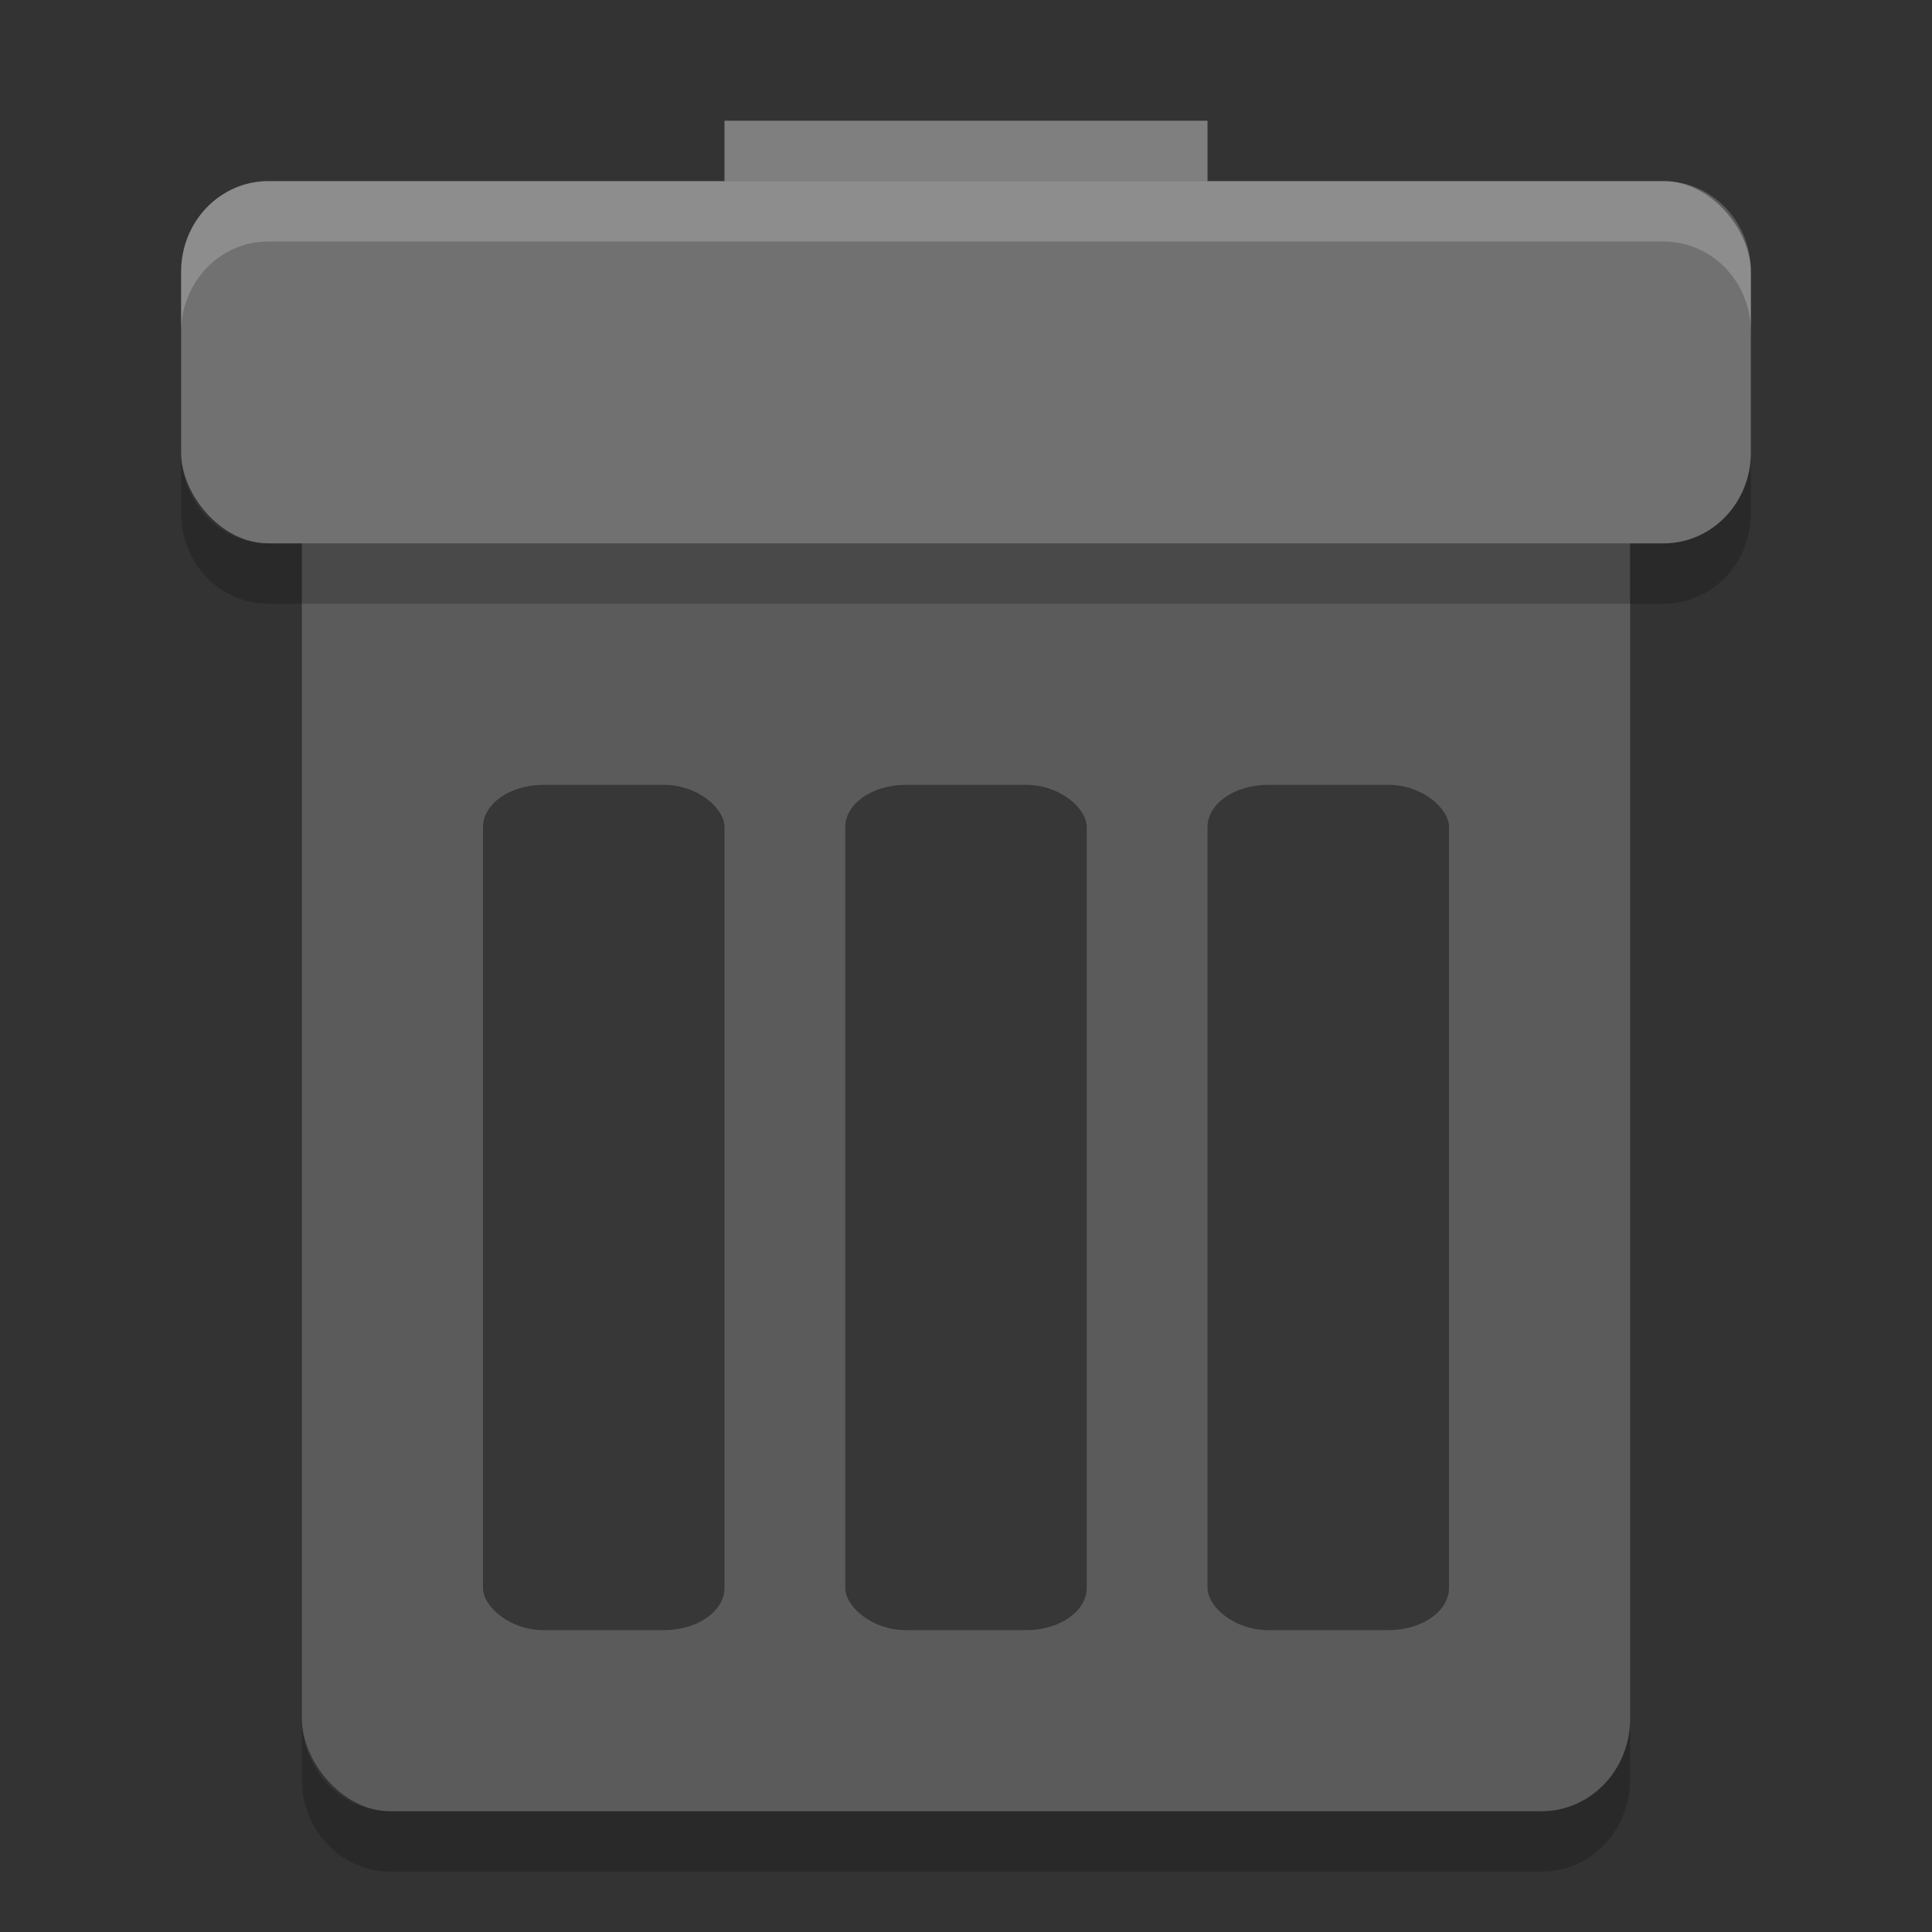 <svg xmlns="http://www.w3.org/2000/svg" width="32" height="32" version="1">
 <rect width="100%" height="100%" fill="#333333" stroke="none"/>
 <rect fill="#717171" width="8" height="3" x="12" y="2"/>
 <rect fill="#fff" opacity=".1" width="8" height="1" x="12" y="2"/>
 <rect fill="#5b5b5b" width="22" height="26" x="5" y="4" rx="1.467" ry="1.529"/>
 <rect fill="#717171" width="26" height="6" x="3" y="3" rx="1.444" ry="1.5"/>
 <rect opacity=".4" width="4" height="14" x="14" y="13" rx="1" ry=".7"/>
 <rect opacity=".4" width="4" height="14" x="8" y="13" rx="1" ry=".7"/>
 <rect opacity=".4" width="4" height="14" x="20" y="13" rx="1" ry=".7"/>
 <path opacity=".2" d="m5 28.471v1c0 0.847 0.654 1.529 1.467 1.529h19.066c0.813 0 1.467-0.682 1.467-1.529v-1c0 0.847-0.654 1.529-1.467 1.529h-19.066c-0.813 0-1.467-0.682-1.467-1.529z"/>
 <path opacity=".2" d="m3 7.5v1c0 0.831 0.645 1.5 1.445 1.5h23.11c0.8 0 1.445-0.669 1.445-1.5v-1c0 0.831-0.645 1.5-1.445 1.5h-23.11c-0.8 0-1.445-0.669-1.445-1.5z"/>
 <path fill="#fff" opacity=".2" d="m4.445 3c-0.8 0-1.445 0.669-1.445 1.5v1c0-0.831 0.645-1.5 1.445-1.5h23.11c0.8 0 1.445 0.669 1.445 1.5v-1c0-0.831-0.645-1.5-1.445-1.5h-23.11z"/>
</svg>
